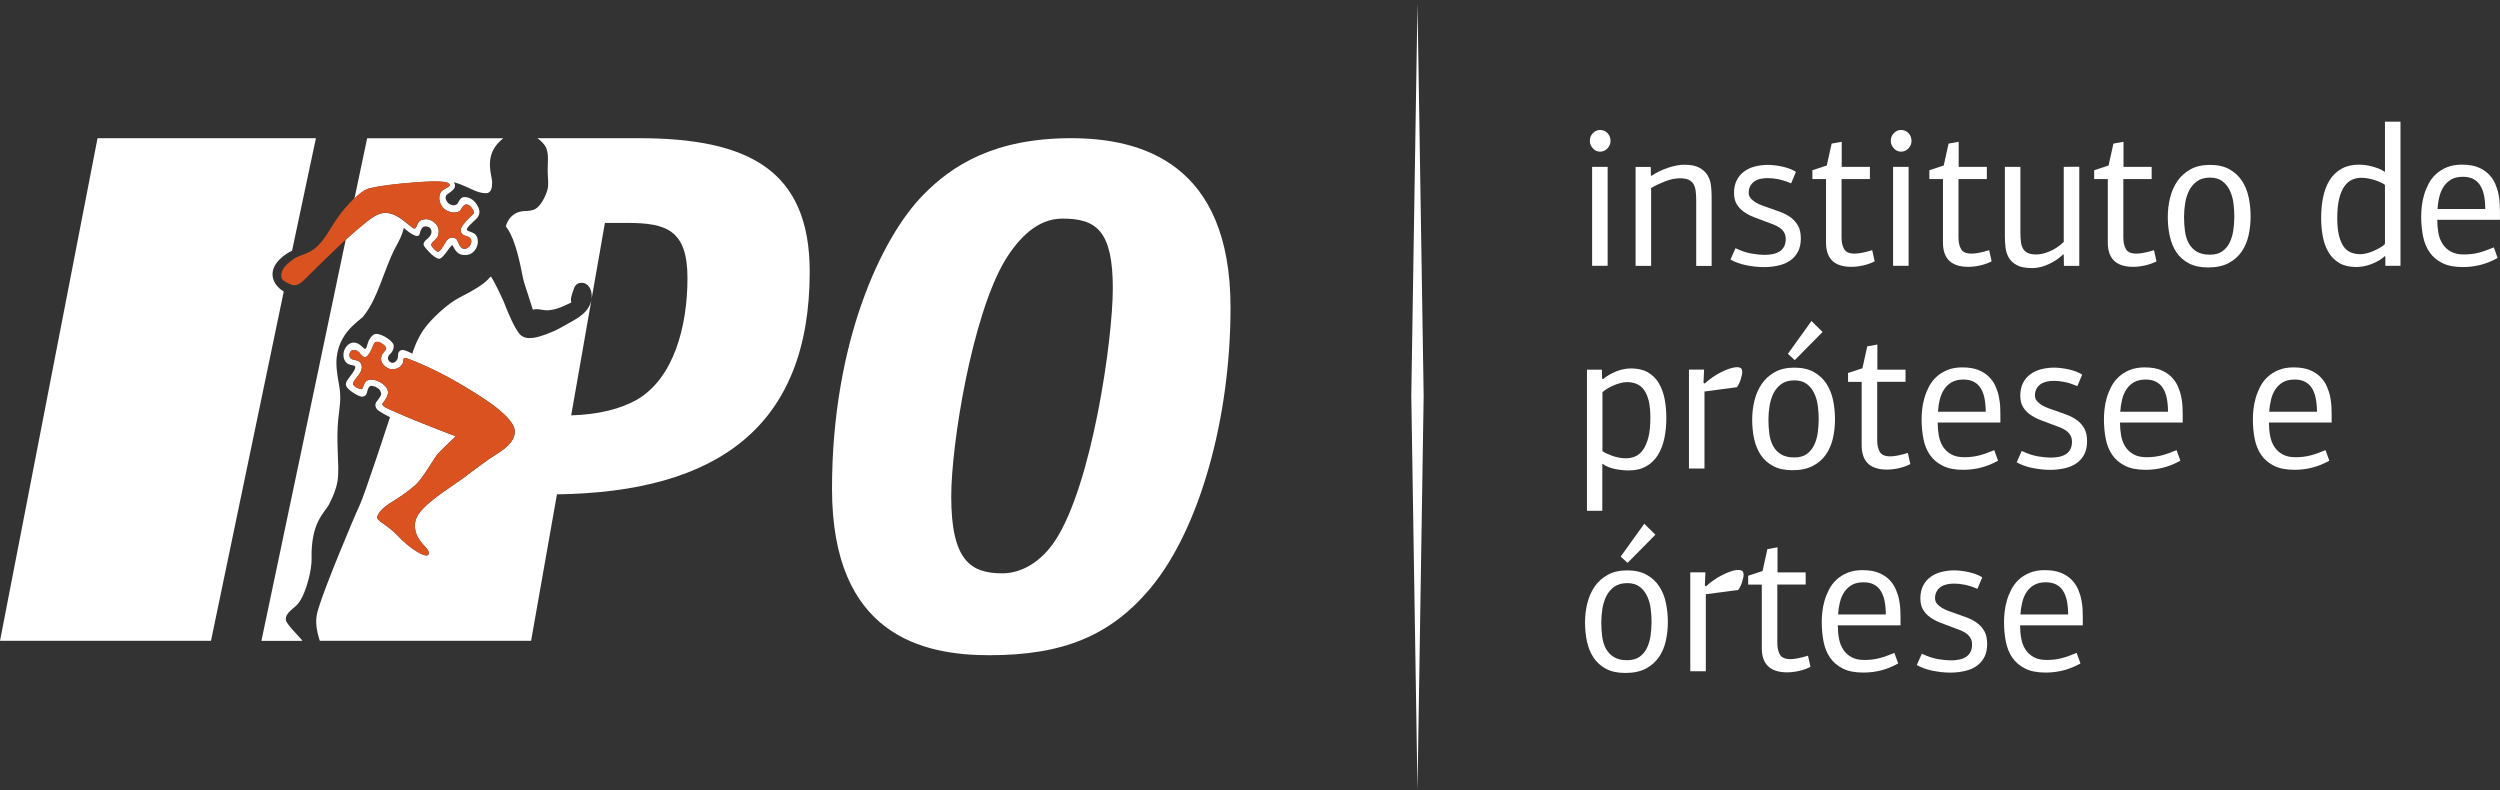 <?xml version="1.0" encoding="UTF-8"?> <svg xmlns="http://www.w3.org/2000/svg" width="174" height="55" viewBox="0 0 174 55" fill="none"><rect x="0" y="0" width="174" height="55" fill="#333333" stroke="none"/><g clip-path="url(#clip0_1_9)"><path d="M112.093 9.806C112.093 10.005 112.022 10.178 111.88 10.33C111.737 10.482 111.564 10.556 111.359 10.556C111.173 10.556 111.009 10.482 110.867 10.33C110.724 10.178 110.653 10.005 110.653 9.806C110.653 9.59 110.724 9.41 110.867 9.264C111.009 9.119 111.173 9.045 111.359 9.045C111.564 9.045 111.737 9.119 111.88 9.264C112.022 9.41 112.093 9.593 112.093 9.806ZM110.811 18.501V11.615H111.892V18.501H110.811Z" fill="white"></path><path d="M118.056 18.501V13.957C118.056 13.722 118.043 13.508 118.022 13.316C118 13.124 117.95 12.96 117.873 12.823C117.795 12.687 117.684 12.585 117.532 12.514C117.38 12.442 117.176 12.408 116.916 12.408C116.603 12.408 116.262 12.48 115.897 12.619C115.531 12.761 115.203 12.916 114.918 13.084V18.504H113.837V11.618H114.89L114.903 12.21L114.943 12.238C115.308 11.993 115.702 11.804 116.12 11.668C116.538 11.532 116.907 11.464 117.216 11.464C117.662 11.464 118.012 11.532 118.266 11.668C118.52 11.804 118.712 11.978 118.842 12.191C118.972 12.405 119.053 12.641 119.084 12.904C119.115 13.167 119.13 13.427 119.13 13.681V18.507H118.049L118.056 18.501Z" fill="white"></path><path d="M120.791 17.274C121.209 17.472 121.59 17.599 121.94 17.655C122.287 17.711 122.575 17.739 122.807 17.739C123.011 17.739 123.206 17.72 123.386 17.683C123.569 17.646 123.727 17.584 123.86 17.5C123.993 17.417 124.099 17.302 124.173 17.16C124.247 17.017 124.287 16.844 124.287 16.636C124.287 16.456 124.25 16.305 124.173 16.178C124.099 16.051 123.996 15.942 123.866 15.852C123.736 15.763 123.587 15.685 123.42 15.62C123.25 15.555 123.073 15.487 122.887 15.422C122.603 15.317 122.33 15.214 122.067 15.112C121.803 15.01 121.571 14.883 121.367 14.738C121.162 14.592 120.998 14.415 120.874 14.208C120.75 14 120.688 13.737 120.688 13.415C120.688 13.093 120.75 12.799 120.874 12.551C120.998 12.306 121.168 12.102 121.382 11.944C121.596 11.783 121.844 11.665 122.129 11.591C122.414 11.516 122.72 11.476 123.049 11.476C123.182 11.476 123.333 11.485 123.501 11.504C123.668 11.522 123.841 11.55 124.015 11.588C124.188 11.625 124.359 11.674 124.529 11.733C124.696 11.792 124.854 11.869 124.997 11.962L124.662 12.761C124.325 12.619 124.027 12.523 123.767 12.473C123.51 12.421 123.265 12.396 123.033 12.396C122.863 12.396 122.699 12.411 122.541 12.445C122.379 12.479 122.24 12.535 122.119 12.616C121.999 12.696 121.903 12.802 121.825 12.935C121.751 13.068 121.71 13.226 121.71 13.415C121.71 13.567 121.757 13.697 121.85 13.802C121.943 13.911 122.06 14.007 122.203 14.093C122.345 14.177 122.497 14.248 122.655 14.304C122.816 14.36 122.962 14.412 123.095 14.459C123.371 14.552 123.643 14.651 123.91 14.75C124.176 14.849 124.418 14.976 124.631 15.131C124.845 15.286 125.015 15.481 125.145 15.71C125.276 15.939 125.337 16.24 125.337 16.608C125.337 16.958 125.272 17.256 125.145 17.506C125.015 17.757 124.839 17.962 124.613 18.123C124.387 18.284 124.114 18.402 123.798 18.476C123.482 18.55 123.138 18.591 122.764 18.591C122.568 18.591 122.364 18.578 122.156 18.556C121.946 18.532 121.741 18.501 121.537 18.46C121.333 18.42 121.134 18.364 120.942 18.293C120.75 18.225 120.583 18.148 120.441 18.064L120.787 17.28L120.791 17.274Z" fill="white"></path><path d="M128.184 9.865V11.615H130.145V12.461H128.172V16.528C128.172 16.856 128.23 17.126 128.351 17.336C128.472 17.547 128.714 17.652 129.079 17.652C129.373 17.652 129.782 17.572 130.306 17.414L130.479 18.191C130.238 18.312 129.974 18.408 129.686 18.473C129.398 18.538 129.119 18.572 128.853 18.572C127.679 18.572 127.091 18.008 127.091 16.884V12.464H126.143V11.848L127.143 11.519L127.481 9.995L128.184 9.868V9.865Z" fill="white"></path><path d="M133.041 9.806C133.041 10.005 132.969 10.178 132.827 10.33C132.684 10.482 132.511 10.556 132.307 10.556C132.121 10.556 131.957 10.482 131.814 10.33C131.672 10.178 131.6 10.005 131.6 9.806C131.6 9.59 131.672 9.41 131.814 9.264C131.957 9.119 132.121 9.045 132.307 9.045C132.511 9.045 132.684 9.119 132.827 9.264C132.969 9.41 133.041 9.593 133.041 9.806ZM131.758 18.501V11.615H132.839V18.501H131.758Z" fill="white"></path><path d="M136.324 9.865V11.615H138.284V12.461H136.311V16.528C136.311 16.856 136.37 17.126 136.491 17.336C136.612 17.547 136.853 17.652 137.219 17.652C137.513 17.652 137.922 17.572 138.445 17.414L138.619 18.191C138.377 18.312 138.114 18.408 137.826 18.473C137.538 18.538 137.259 18.572 136.993 18.572C135.819 18.572 135.23 18.008 135.23 16.884V12.464H134.283V11.848L135.283 11.519L135.621 9.995L136.324 9.868V9.865Z" fill="white"></path><path d="M141.419 18.656C140.973 18.656 140.626 18.591 140.378 18.457C140.13 18.327 139.941 18.154 139.818 17.943C139.694 17.733 139.616 17.494 139.585 17.231C139.554 16.968 139.539 16.707 139.539 16.453V11.612H140.62V16.172C140.62 16.416 140.632 16.633 140.654 16.822C140.676 17.011 140.725 17.169 140.799 17.302C140.874 17.435 140.985 17.535 141.134 17.606C141.28 17.677 141.484 17.711 141.741 17.711C141.998 17.711 142.289 17.64 142.642 17.5C142.992 17.358 143.324 17.138 143.637 16.838V11.615C143.816 11.615 143.996 11.615 144.179 11.609C144.358 11.606 144.538 11.603 144.718 11.603V18.504H143.649L143.637 17.727L143.609 17.699C143.395 17.897 143.181 18.058 142.968 18.185C142.754 18.312 142.553 18.411 142.361 18.482C142.168 18.553 141.995 18.6 141.834 18.625C141.673 18.649 141.537 18.659 141.422 18.659L141.419 18.656Z" fill="white"></path><path d="M147.796 9.865V11.615H149.757V12.461H147.784V16.528C147.784 16.856 147.843 17.126 147.964 17.336C148.084 17.547 148.326 17.652 148.692 17.652C148.986 17.652 149.395 17.572 149.918 17.414L150.092 18.191C149.85 18.312 149.587 18.408 149.299 18.473C149.011 18.538 148.732 18.572 148.465 18.572C147.292 18.572 146.703 18.008 146.703 16.884V12.464H145.755V11.848L146.756 11.519L147.093 9.995L147.796 9.868V9.865Z" fill="white"></path><path d="M156.642 15.072C156.642 15.515 156.596 15.945 156.503 16.37C156.41 16.794 156.249 17.172 156.023 17.506C155.797 17.841 155.49 18.107 155.109 18.312C154.728 18.513 154.251 18.615 153.681 18.615C153.149 18.615 152.7 18.519 152.34 18.327C151.981 18.135 151.693 17.878 151.479 17.559C151.265 17.24 151.114 16.868 151.018 16.444C150.925 16.02 150.878 15.574 150.878 15.103C150.878 14.632 150.931 14.195 151.039 13.762C151.145 13.328 151.315 12.944 151.547 12.603C151.78 12.266 152.08 11.993 152.455 11.786C152.83 11.578 153.282 11.476 153.815 11.476C154.347 11.476 154.812 11.578 155.174 11.786C155.54 11.993 155.831 12.263 156.048 12.597C156.265 12.932 156.419 13.316 156.509 13.746C156.599 14.18 156.642 14.623 156.642 15.072ZM155.509 15.1C155.509 14.79 155.49 14.474 155.45 14.155C155.41 13.836 155.329 13.542 155.202 13.272C155.078 13.003 154.905 12.786 154.682 12.616C154.459 12.445 154.171 12.362 153.815 12.362C153.458 12.362 153.152 12.445 152.919 12.61C152.687 12.774 152.508 12.988 152.371 13.245C152.238 13.505 152.145 13.799 152.089 14.127C152.037 14.456 152.009 14.781 152.009 15.1C152.009 15.438 152.031 15.769 152.074 16.088C152.117 16.407 152.204 16.689 152.334 16.927C152.464 17.166 152.644 17.361 152.882 17.506C153.118 17.652 153.427 17.726 153.808 17.726C154.165 17.726 154.45 17.649 154.669 17.494C154.886 17.339 155.06 17.135 155.184 16.881C155.308 16.627 155.391 16.345 155.438 16.035C155.481 15.726 155.506 15.416 155.506 15.103L155.509 15.1Z" fill="white"></path><path d="M166.021 17.85L165.993 17.823C165.727 18.058 165.414 18.244 165.052 18.38C164.692 18.516 164.339 18.584 163.992 18.584C163.522 18.584 163.128 18.491 162.819 18.309C162.506 18.126 162.258 17.878 162.072 17.569C161.886 17.259 161.753 16.899 161.673 16.488C161.592 16.079 161.552 15.642 161.552 15.184C161.552 14.657 161.598 14.168 161.691 13.715C161.784 13.263 161.936 12.87 162.143 12.538C162.351 12.204 162.627 11.941 162.964 11.749C163.302 11.557 163.711 11.46 164.191 11.46C164.315 11.46 164.454 11.47 164.612 11.488C164.767 11.507 164.925 11.538 165.086 11.581C165.247 11.625 165.405 11.674 165.56 11.736C165.715 11.798 165.86 11.876 165.993 11.969V8.469H167.074V18.501H166.021V17.85ZM165.996 12.87C165.925 12.814 165.826 12.755 165.702 12.7C165.578 12.644 165.439 12.588 165.287 12.538C165.135 12.486 164.977 12.445 164.813 12.418C164.649 12.39 164.494 12.374 164.352 12.374C164.119 12.374 163.906 12.418 163.704 12.508C163.503 12.597 163.327 12.749 163.172 12.966C163.017 13.183 162.893 13.471 162.806 13.833C162.716 14.195 162.673 14.651 162.673 15.196C162.673 15.676 162.713 16.076 162.794 16.395C162.874 16.714 162.983 16.971 163.119 17.163C163.258 17.355 163.426 17.491 163.627 17.572C163.828 17.652 164.048 17.692 164.287 17.692C164.42 17.692 164.569 17.671 164.733 17.627C164.897 17.584 165.058 17.528 165.219 17.457C165.38 17.386 165.529 17.311 165.665 17.231C165.804 17.15 165.913 17.07 165.993 16.983V12.864L165.996 12.87Z" fill="white"></path><path d="M171.373 11.46C171.81 11.46 172.176 11.522 172.473 11.643C172.77 11.764 173.018 11.925 173.213 12.123C173.408 12.322 173.56 12.541 173.665 12.786C173.771 13.031 173.851 13.275 173.898 13.52C173.947 13.765 173.975 13.994 173.984 14.211C173.994 14.428 173.997 14.607 173.997 14.747V15.298H169.633C169.633 15.617 169.661 15.924 169.713 16.215C169.766 16.506 169.865 16.763 170.007 16.983C170.15 17.203 170.342 17.38 170.58 17.513C170.822 17.646 171.122 17.711 171.488 17.711C171.853 17.711 172.219 17.668 172.535 17.584C172.851 17.5 173.195 17.376 173.569 17.218L173.836 17.953C173.446 18.169 173.052 18.33 172.656 18.433C172.259 18.535 171.844 18.587 171.407 18.587C170.828 18.587 170.354 18.495 169.98 18.306C169.605 18.117 169.311 17.866 169.094 17.55C168.877 17.234 168.725 16.862 168.642 16.435C168.558 16.007 168.515 15.552 168.515 15.072C168.515 14.864 168.527 14.632 168.555 14.372C168.583 14.115 168.632 13.852 168.71 13.588C168.784 13.325 168.889 13.065 169.022 12.805C169.156 12.545 169.329 12.319 169.543 12.12C169.757 11.922 170.011 11.764 170.311 11.64C170.608 11.519 170.961 11.457 171.37 11.457L171.373 11.46ZM171.398 12.306C171.085 12.306 170.825 12.368 170.611 12.489C170.398 12.61 170.221 12.777 170.085 12.981C169.946 13.189 169.843 13.427 169.778 13.7C169.71 13.972 169.67 14.254 169.651 14.546H172.975C172.975 14.217 172.947 13.914 172.894 13.635C172.842 13.356 172.755 13.121 172.634 12.922C172.513 12.724 172.355 12.572 172.154 12.464C171.953 12.356 171.702 12.303 171.401 12.303L171.398 12.306Z" fill="white"></path><path d="M111.573 26.39C111.839 26.164 112.146 25.984 112.49 25.848C112.834 25.712 113.18 25.643 113.527 25.643C113.992 25.643 114.382 25.736 114.698 25.919C115.014 26.102 115.268 26.353 115.454 26.669C115.64 26.985 115.776 27.35 115.857 27.768C115.937 28.186 115.977 28.626 115.977 29.088C115.977 29.596 115.931 30.069 115.838 30.512C115.745 30.955 115.593 31.339 115.389 31.671C115.184 31.999 114.915 32.262 114.58 32.454C114.246 32.646 113.837 32.742 113.357 32.742C113.233 32.742 113.091 32.736 112.936 32.721C112.781 32.705 112.62 32.684 112.453 32.653C112.288 32.622 112.124 32.575 111.963 32.513C111.802 32.451 111.657 32.371 111.52 32.272V35.552H110.452V25.73H111.492L111.505 26.337L111.573 26.393V26.39ZM111.533 31.398C111.604 31.454 111.703 31.513 111.827 31.569C111.951 31.624 112.087 31.68 112.236 31.733C112.384 31.785 112.536 31.826 112.697 31.854C112.858 31.881 113.013 31.897 113.165 31.897C113.397 31.897 113.617 31.854 113.822 31.764C114.026 31.674 114.209 31.519 114.364 31.296C114.518 31.073 114.642 30.782 114.732 30.419C114.822 30.057 114.865 29.605 114.865 29.069C114.865 28.589 114.825 28.189 114.745 27.873C114.664 27.558 114.553 27.307 114.41 27.118C114.268 26.929 114.094 26.796 113.896 26.715C113.695 26.634 113.475 26.594 113.233 26.594C113.1 26.594 112.948 26.616 112.784 26.659C112.62 26.703 112.456 26.758 112.295 26.83C112.134 26.901 111.988 26.975 111.852 27.056C111.715 27.136 111.61 27.22 111.53 27.303V31.407L111.533 31.398Z" fill="white"></path><path d="M118.644 26.699C118.805 26.548 118.982 26.405 119.177 26.269C119.372 26.133 119.573 26.012 119.778 25.91C119.982 25.807 120.184 25.721 120.379 25.656C120.574 25.591 120.757 25.556 120.927 25.556C121.026 25.556 121.103 25.581 121.168 25.628C121.23 25.674 121.261 25.767 121.261 25.91C121.261 25.965 121.249 26.043 121.227 26.136C121.206 26.229 121.178 26.328 121.147 26.424C121.116 26.523 121.079 26.619 121.032 26.712C120.989 26.805 120.939 26.885 120.887 26.95C120.512 26.997 120.137 27.046 119.759 27.099C119.381 27.152 119.007 27.201 118.632 27.248V32.609H117.551V25.724H118.604L118.564 26.641L118.644 26.696V26.699Z" fill="white"></path><path d="M127.716 29.184C127.716 29.627 127.67 30.057 127.577 30.481C127.484 30.906 127.323 31.284 127.097 31.618C126.871 31.953 126.564 32.219 126.183 32.423C125.802 32.625 125.325 32.727 124.755 32.727C124.222 32.727 123.773 32.631 123.414 32.439C123.055 32.247 122.767 31.99 122.553 31.671C122.339 31.352 122.187 30.98 122.091 30.556C121.998 30.131 121.952 29.685 121.952 29.215C121.952 28.744 122.005 28.307 122.113 27.873C122.218 27.44 122.389 27.056 122.621 26.715C122.853 26.377 123.154 26.105 123.529 25.897C123.903 25.69 124.356 25.588 124.888 25.588C125.421 25.588 125.886 25.69 126.248 25.897C126.614 26.105 126.905 26.374 127.122 26.709C127.338 27.043 127.493 27.427 127.583 27.858C127.673 28.292 127.716 28.735 127.716 29.184ZM126.583 29.212C126.583 28.902 126.564 28.586 126.524 28.267C126.483 27.948 126.403 27.654 126.276 27.384C126.152 27.115 125.979 26.898 125.756 26.727C125.533 26.557 125.245 26.473 124.888 26.473C124.532 26.473 124.225 26.557 123.993 26.721C123.761 26.885 123.581 27.099 123.445 27.356C123.312 27.616 123.219 27.911 123.163 28.239C123.11 28.567 123.083 28.892 123.083 29.212C123.083 29.549 123.104 29.881 123.148 30.2C123.191 30.519 123.278 30.8 123.408 31.039C123.538 31.277 123.718 31.473 123.956 31.618C124.191 31.764 124.501 31.838 124.882 31.838C125.238 31.838 125.523 31.761 125.743 31.606C125.96 31.451 126.133 31.246 126.257 30.992C126.381 30.738 126.465 30.457 126.511 30.147C126.555 29.837 126.579 29.527 126.579 29.215L126.583 29.212ZM124.916 25.064L124.436 24.627L126.078 22.342L126.852 23.104L124.916 25.064Z" fill="white"></path><path d="M130.665 23.977V25.727H132.626V26.573H130.653V30.639C130.653 30.968 130.711 31.237 130.832 31.448C130.953 31.658 131.195 31.764 131.56 31.764C131.854 31.764 132.263 31.683 132.787 31.525L132.96 32.303C132.718 32.423 132.455 32.519 132.167 32.584C131.879 32.65 131.6 32.684 131.334 32.684C130.16 32.684 129.572 32.12 129.572 30.995V26.576H128.624V25.959L129.624 25.631L129.962 24.107L130.665 23.98V23.977Z" fill="white"></path><path d="M136.603 25.572C137.039 25.572 137.405 25.634 137.702 25.755C137.999 25.876 138.247 26.037 138.442 26.235C138.637 26.433 138.789 26.653 138.895 26.898C139 27.142 139.08 27.387 139.127 27.632C139.176 27.877 139.204 28.106 139.214 28.323C139.223 28.539 139.226 28.719 139.226 28.858V29.41H134.862C134.862 29.729 134.89 30.035 134.942 30.326C134.995 30.618 135.094 30.875 135.237 31.095C135.379 31.315 135.571 31.491 135.81 31.624C136.051 31.758 136.352 31.823 136.717 31.823C137.083 31.823 137.448 31.779 137.764 31.695C138.08 31.612 138.424 31.488 138.799 31.33L139.065 32.064C138.675 32.281 138.281 32.442 137.885 32.544C137.488 32.646 137.073 32.699 136.637 32.699C136.057 32.699 135.583 32.606 135.209 32.417C134.834 32.228 134.54 31.977 134.323 31.662C134.106 31.346 133.954 30.974 133.871 30.546C133.787 30.119 133.744 29.664 133.744 29.184C133.744 28.976 133.756 28.744 133.784 28.484C133.812 28.227 133.861 27.963 133.939 27.7C134.013 27.437 134.118 27.177 134.252 26.916C134.385 26.659 134.558 26.43 134.772 26.232C134.986 26.034 135.24 25.876 135.54 25.752C135.837 25.631 136.191 25.569 136.599 25.569L136.603 25.572ZM136.63 26.418C136.318 26.418 136.057 26.48 135.844 26.6C135.63 26.721 135.453 26.888 135.317 27.093C135.178 27.3 135.076 27.539 135.01 27.811C134.942 28.084 134.902 28.366 134.883 28.657H138.207C138.207 28.329 138.179 28.025 138.126 27.746C138.074 27.468 137.987 27.232 137.866 27.034C137.745 26.836 137.587 26.684 137.386 26.576C137.185 26.467 136.934 26.415 136.633 26.415L136.63 26.418Z" fill="white"></path><path d="M140.713 31.386C141.131 31.584 141.512 31.711 141.862 31.767C142.209 31.823 142.497 31.85 142.729 31.85C142.934 31.85 143.129 31.832 143.308 31.795C143.491 31.758 143.649 31.695 143.782 31.612C143.915 31.528 144.021 31.414 144.095 31.271C144.169 31.129 144.21 30.955 144.21 30.748C144.21 30.568 144.173 30.416 144.095 30.289C144.021 30.162 143.919 30.054 143.788 29.964C143.658 29.874 143.51 29.797 143.342 29.732C143.172 29.667 142.996 29.599 142.81 29.534C142.525 29.428 142.252 29.326 141.989 29.224C141.726 29.119 141.493 28.995 141.289 28.849C141.084 28.703 140.92 28.527 140.796 28.319C140.673 28.112 140.611 27.849 140.611 27.526C140.611 27.204 140.673 26.91 140.796 26.662C140.92 26.418 141.091 26.213 141.304 26.055C141.518 25.894 141.766 25.776 142.051 25.702C142.336 25.628 142.642 25.587 142.971 25.587C143.104 25.587 143.256 25.597 143.423 25.615C143.59 25.634 143.764 25.662 143.937 25.699C144.111 25.736 144.281 25.786 144.451 25.845C144.619 25.904 144.777 25.981 144.919 26.074L144.584 26.873C144.247 26.733 143.95 26.634 143.689 26.585C143.432 26.532 143.188 26.507 142.955 26.507C142.785 26.507 142.621 26.523 142.463 26.557C142.302 26.591 142.162 26.647 142.042 26.727C141.921 26.808 141.825 26.913 141.747 27.046C141.673 27.18 141.633 27.337 141.633 27.526C141.633 27.678 141.679 27.808 141.772 27.914C141.865 28.022 141.983 28.118 142.125 28.205C142.268 28.288 142.419 28.36 142.577 28.415C142.738 28.471 142.884 28.524 143.017 28.57C143.293 28.663 143.565 28.762 143.832 28.861C144.098 28.96 144.34 29.087 144.554 29.242C144.767 29.397 144.938 29.592 145.068 29.822C145.198 30.054 145.26 30.351 145.26 30.72C145.26 31.07 145.195 31.367 145.068 31.618C144.938 31.869 144.761 32.073 144.535 32.234C144.309 32.395 144.036 32.513 143.72 32.587C143.404 32.662 143.061 32.702 142.686 32.702C142.491 32.702 142.286 32.69 142.079 32.668C141.868 32.643 141.664 32.612 141.459 32.572C141.255 32.532 141.057 32.476 140.865 32.405C140.673 32.337 140.505 32.259 140.363 32.176L140.71 31.392L140.713 31.386Z" fill="white"></path><path d="M149.292 25.572C149.729 25.572 150.095 25.634 150.392 25.755C150.689 25.876 150.937 26.037 151.132 26.235C151.327 26.433 151.479 26.653 151.584 26.898C151.69 27.142 151.77 27.387 151.817 27.632C151.866 27.877 151.894 28.106 151.904 28.323C151.913 28.539 151.916 28.719 151.916 28.858V29.41H147.552C147.552 29.729 147.58 30.035 147.632 30.326C147.685 30.618 147.784 30.875 147.927 31.095C148.069 31.315 148.261 31.491 148.5 31.624C148.741 31.758 149.042 31.823 149.407 31.823C149.773 31.823 150.138 31.779 150.454 31.695C150.77 31.612 151.114 31.488 151.488 31.33L151.755 32.064C151.365 32.281 150.971 32.442 150.575 32.544C150.178 32.646 149.763 32.699 149.327 32.699C148.747 32.699 148.273 32.606 147.899 32.417C147.524 32.228 147.23 31.977 147.013 31.662C146.796 31.346 146.644 30.974 146.561 30.546C146.477 30.119 146.434 29.664 146.434 29.184C146.434 28.976 146.446 28.744 146.474 28.484C146.502 28.227 146.551 27.963 146.629 27.7C146.703 27.437 146.808 27.177 146.942 26.916C147.075 26.659 147.248 26.43 147.462 26.232C147.676 26.034 147.93 25.876 148.23 25.752C148.527 25.631 148.881 25.569 149.289 25.569L149.292 25.572ZM149.317 26.418C149.004 26.418 148.744 26.48 148.531 26.6C148.317 26.721 148.14 26.888 148.004 27.093C147.865 27.3 147.762 27.539 147.697 27.811C147.629 28.084 147.589 28.366 147.57 28.657H150.894C150.894 28.329 150.866 28.025 150.813 27.746C150.761 27.468 150.674 27.232 150.553 27.034C150.432 26.836 150.274 26.684 150.073 26.576C149.872 26.467 149.621 26.415 149.32 26.415L149.317 26.418Z" fill="white"></path><path d="M159.659 25.572C160.096 25.572 160.461 25.634 160.759 25.755C161.056 25.876 161.304 26.037 161.499 26.235C161.694 26.433 161.846 26.653 161.951 26.898C162.057 27.142 162.137 27.387 162.184 27.632C162.233 27.877 162.261 28.106 162.27 28.323C162.28 28.539 162.283 28.719 162.283 28.858V29.41H157.919C157.919 29.729 157.946 30.035 157.999 30.326C158.052 30.618 158.151 30.875 158.293 31.095C158.436 31.315 158.628 31.491 158.866 31.624C159.108 31.758 159.408 31.823 159.774 31.823C160.139 31.823 160.505 31.779 160.821 31.695C161.137 31.612 161.481 31.488 161.855 31.33L162.122 32.064C161.731 32.281 161.338 32.442 160.942 32.544C160.545 32.646 160.13 32.699 159.693 32.699C159.114 32.699 158.64 32.606 158.265 32.417C157.891 32.228 157.596 31.977 157.38 31.662C157.163 31.346 157.011 30.974 156.927 30.546C156.844 30.119 156.8 29.664 156.8 29.184C156.8 28.976 156.813 28.744 156.841 28.484C156.869 28.227 156.918 27.963 156.996 27.7C157.07 27.437 157.175 27.177 157.308 26.916C157.442 26.659 157.615 26.43 157.829 26.232C158.042 26.034 158.296 25.876 158.597 25.752C158.894 25.631 159.247 25.569 159.656 25.569L159.659 25.572ZM159.684 26.418C159.371 26.418 159.111 26.48 158.897 26.6C158.684 26.721 158.507 26.888 158.371 27.093C158.231 27.3 158.129 27.539 158.064 27.811C157.996 28.084 157.956 28.366 157.937 28.657H161.261C161.261 28.329 161.233 28.025 161.18 27.746C161.127 27.468 161.041 27.232 160.92 27.034C160.799 26.836 160.641 26.684 160.44 26.576C160.238 26.467 159.988 26.415 159.687 26.415L159.684 26.418Z" fill="white"></path><path d="M116.083 43.295C116.083 43.738 116.036 44.169 115.943 44.593C115.85 45.017 115.689 45.395 115.463 45.73C115.237 46.064 114.93 46.331 114.549 46.535C114.168 46.736 113.691 46.838 113.121 46.838C112.589 46.838 112.14 46.742 111.78 46.55C111.421 46.358 111.133 46.101 110.919 45.782C110.706 45.463 110.554 45.092 110.458 44.667C110.365 44.243 110.318 43.797 110.318 43.326C110.318 42.855 110.371 42.419 110.479 41.985C110.585 41.551 110.755 41.167 110.987 40.827C111.22 40.489 111.52 40.216 111.895 40.009C112.27 39.801 112.722 39.699 113.255 39.699C113.787 39.699 114.252 39.801 114.614 40.009C114.98 40.216 115.271 40.486 115.488 40.82C115.705 41.155 115.86 41.539 115.949 41.969C116.039 42.403 116.083 42.846 116.083 43.295ZM114.949 43.323C114.949 43.013 114.93 42.697 114.89 42.378C114.85 42.059 114.769 41.765 114.642 41.495C114.518 41.226 114.345 41.009 114.122 40.839C113.899 40.669 113.611 40.585 113.255 40.585C112.898 40.585 112.592 40.669 112.36 40.833C112.127 40.997 111.948 41.211 111.811 41.468C111.678 41.728 111.585 42.022 111.529 42.35C111.477 42.679 111.449 43.004 111.449 43.323C111.449 43.66 111.471 43.992 111.514 44.311C111.557 44.63 111.644 44.912 111.774 45.15C111.904 45.389 112.084 45.584 112.322 45.73C112.558 45.875 112.867 45.95 113.248 45.95C113.605 45.95 113.89 45.872 114.11 45.717C114.326 45.562 114.5 45.358 114.624 45.104C114.748 44.85 114.831 44.568 114.878 44.258C114.921 43.949 114.946 43.639 114.946 43.326L114.949 43.323ZM113.279 39.176L112.799 38.739L114.441 36.453L115.215 37.215L113.279 39.176Z" fill="white"></path><path d="M118.737 40.811C118.898 40.659 119.075 40.517 119.27 40.38C119.465 40.244 119.666 40.123 119.871 40.021C120.075 39.919 120.276 39.832 120.472 39.767C120.667 39.702 120.849 39.668 121.02 39.668C121.119 39.668 121.196 39.693 121.261 39.739C121.323 39.786 121.354 39.882 121.354 40.021C121.354 40.077 121.342 40.154 121.32 40.247C121.299 40.34 121.271 40.439 121.24 40.535C121.209 40.635 121.172 40.73 121.125 40.823C121.082 40.916 121.032 40.997 120.98 41.062C120.605 41.108 120.23 41.158 119.852 41.211C119.474 41.263 119.099 41.313 118.725 41.359V46.721H117.644V39.835H118.697L118.657 40.752L118.737 40.808V40.811Z" fill="white"></path><path d="M123.715 38.089V39.839H125.675V40.684H123.702V44.751C123.702 45.079 123.761 45.349 123.882 45.559C124.003 45.77 124.244 45.875 124.61 45.875C124.904 45.875 125.313 45.795 125.836 45.637L126.01 46.414C125.768 46.535 125.505 46.631 125.217 46.696C124.929 46.761 124.65 46.795 124.384 46.795C123.21 46.795 122.621 46.231 122.621 45.107V40.687H121.673V40.071L122.674 39.742L123.011 38.219L123.715 38.092V38.089Z" fill="white"></path><path d="M129.652 39.684C130.089 39.684 130.454 39.746 130.752 39.866C131.049 39.987 131.297 40.148 131.492 40.346C131.687 40.545 131.839 40.765 131.944 41.009C132.049 41.254 132.13 41.499 132.176 41.743C132.226 41.988 132.254 42.217 132.263 42.434C132.272 42.651 132.276 42.831 132.276 42.97V43.521H127.911C127.911 43.84 127.939 44.147 127.992 44.438C128.045 44.729 128.144 44.986 128.286 45.206C128.429 45.426 128.621 45.603 128.859 45.736C129.101 45.869 129.401 45.934 129.767 45.934C130.132 45.934 130.498 45.891 130.814 45.807C131.13 45.724 131.473 45.6 131.848 45.442L132.114 46.176C131.724 46.392 131.331 46.554 130.934 46.656C130.538 46.758 130.123 46.811 129.686 46.811C129.107 46.811 128.633 46.718 128.258 46.529C127.883 46.34 127.589 46.089 127.372 45.773C127.156 45.457 127.004 45.085 126.92 44.658C126.837 44.231 126.793 43.775 126.793 43.295C126.793 43.088 126.806 42.855 126.833 42.595C126.861 42.335 126.911 42.075 126.988 41.812C127.063 41.548 127.168 41.288 127.301 41.028C127.434 40.771 127.608 40.542 127.822 40.343C128.035 40.145 128.289 39.987 128.59 39.863C128.887 39.742 129.24 39.681 129.649 39.681L129.652 39.684ZM129.677 40.529C129.364 40.529 129.104 40.591 128.89 40.712C128.676 40.833 128.5 41 128.364 41.204C128.224 41.412 128.122 41.651 128.057 41.923C127.989 42.196 127.949 42.477 127.93 42.769H131.253C131.253 42.44 131.226 42.137 131.173 41.858C131.12 41.579 131.033 41.344 130.913 41.146C130.792 40.947 130.634 40.796 130.433 40.687C130.231 40.579 129.98 40.526 129.68 40.526L129.677 40.529Z" fill="white"></path><path d="M133.759 45.497C134.177 45.696 134.558 45.823 134.908 45.878C135.255 45.934 135.543 45.962 135.776 45.962C135.98 45.962 136.175 45.943 136.355 45.906C136.538 45.869 136.695 45.807 136.829 45.723C136.962 45.64 137.067 45.525 137.141 45.383C137.216 45.24 137.256 45.067 137.256 44.859C137.256 44.68 137.219 44.528 137.141 44.401C137.067 44.274 136.965 44.166 136.835 44.076C136.705 43.986 136.556 43.908 136.389 43.843C136.218 43.778 136.042 43.71 135.856 43.645C135.571 43.54 135.299 43.438 135.035 43.335C134.772 43.23 134.54 43.106 134.335 42.961C134.131 42.815 133.967 42.639 133.843 42.431C133.719 42.223 133.657 41.96 133.657 41.638C133.657 41.316 133.719 41.022 133.843 40.774C133.967 40.529 134.137 40.325 134.351 40.167C134.564 40.006 134.812 39.888 135.097 39.814C135.382 39.739 135.689 39.699 136.017 39.699C136.15 39.699 136.302 39.708 136.469 39.727C136.637 39.746 136.81 39.773 136.984 39.811C137.157 39.848 137.327 39.897 137.498 39.956C137.665 40.015 137.823 40.093 137.965 40.185L137.631 40.984C137.293 40.842 136.996 40.746 136.736 40.696C136.479 40.644 136.234 40.619 136.002 40.619C135.831 40.619 135.667 40.635 135.509 40.669C135.348 40.703 135.209 40.758 135.088 40.839C134.967 40.919 134.871 41.025 134.794 41.158C134.719 41.291 134.679 41.449 134.679 41.638C134.679 41.79 134.726 41.92 134.818 42.025C134.911 42.134 135.029 42.23 135.172 42.316C135.314 42.4 135.466 42.471 135.624 42.527C135.785 42.583 135.93 42.635 136.064 42.682C136.339 42.775 136.612 42.874 136.878 42.973C137.145 43.072 137.386 43.199 137.6 43.354C137.814 43.509 137.984 43.704 138.114 43.933C138.244 44.162 138.306 44.463 138.306 44.831C138.306 45.181 138.241 45.479 138.114 45.73C137.984 45.98 137.807 46.185 137.581 46.346C137.355 46.507 137.083 46.625 136.767 46.699C136.451 46.773 136.107 46.814 135.732 46.814C135.537 46.814 135.333 46.801 135.125 46.78C134.914 46.755 134.71 46.724 134.506 46.684C134.301 46.643 134.103 46.588 133.911 46.516C133.719 46.448 133.552 46.371 133.409 46.287L133.756 45.504L133.759 45.497Z" fill="white"></path><path d="M142.339 39.684C142.776 39.684 143.141 39.746 143.438 39.866C143.736 39.987 143.984 40.148 144.179 40.346C144.374 40.545 144.526 40.765 144.631 41.009C144.736 41.254 144.817 41.499 144.863 41.743C144.913 41.988 144.941 42.217 144.95 42.434C144.959 42.651 144.962 42.831 144.962 42.97V43.521H140.598C140.598 43.84 140.626 44.147 140.679 44.438C140.731 44.729 140.83 44.986 140.973 45.206C141.115 45.426 141.307 45.603 141.546 45.736C141.788 45.869 142.088 45.934 142.453 45.934C142.819 45.934 143.184 45.891 143.5 45.807C143.816 45.724 144.16 45.6 144.535 45.442L144.801 46.176C144.411 46.392 144.018 46.554 143.621 46.656C143.225 46.758 142.81 46.811 142.373 46.811C141.794 46.811 141.32 46.718 140.945 46.529C140.57 46.34 140.276 46.089 140.059 45.773C139.842 45.457 139.691 45.085 139.607 44.658C139.523 44.231 139.48 43.775 139.48 43.295C139.48 43.088 139.492 42.855 139.52 42.595C139.548 42.335 139.598 42.075 139.675 41.812C139.749 41.548 139.855 41.288 139.988 41.028C140.121 40.771 140.295 40.542 140.508 40.343C140.722 40.145 140.976 39.987 141.276 39.863C141.574 39.742 141.927 39.681 142.336 39.681L142.339 39.684ZM142.367 40.529C142.054 40.529 141.794 40.591 141.58 40.712C141.366 40.833 141.19 41 141.053 41.204C140.914 41.412 140.812 41.651 140.747 41.923C140.679 42.196 140.638 42.477 140.62 42.769H143.943C143.943 42.44 143.915 42.137 143.863 41.858C143.81 41.579 143.723 41.344 143.603 41.146C143.482 40.947 143.324 40.796 143.122 40.687C142.921 40.579 142.67 40.526 142.37 40.526L142.367 40.529Z" fill="white"></path><path d="M80.101 40.904C77.301 44.252 74.002 45.603 68.854 45.603C64.205 45.603 57.908 44.203 57.908 34.009C57.908 23.816 61.355 16.515 64.255 13.567C66.252 11.516 69.201 9.618 74.55 9.618C79.397 9.618 85.645 11.318 85.645 21.412C85.645 29.109 83.495 36.806 80.097 40.904H80.101ZM73.952 15.214C72.202 15.214 70.905 16.565 69.954 18.114C67.655 21.96 66.206 30.909 66.206 34.557C66.206 39.005 67.556 39.904 69.755 39.904C71.156 39.904 72.503 39.055 73.454 37.605C76.003 33.706 77.452 23.661 77.452 20.062C77.452 16.063 76.303 15.214 73.956 15.214H73.952Z" fill="white"></path><path d="M98.657 55L98.226 27.548L98.657 0.22L99.087 27.548L98.657 55Z" fill="white"></path><path d="M44.456 9.618H37.407C37.651 9.797 37.837 9.995 37.933 10.147C38.255 10.649 38.097 11.321 38.122 12.043C38.138 12.467 38.193 12.861 38.104 13.204C37.986 13.644 37.636 14.335 37.264 14.542C37.02 14.682 36.734 14.679 36.465 14.694C35.428 14.756 35.211 15.729 35.208 15.744C35.192 15.819 35.759 16.137 36.288 18.804C36.344 19.089 36.437 19.557 36.53 19.823C36.716 20.378 37.088 21.561 37.088 21.561C37.366 21.456 37.654 21.57 37.955 21.592C38.683 21.651 39.513 21.152 39.761 21.056C39.689 20.777 39.801 20.523 39.885 20.263C39.977 19.969 40.064 19.696 40.464 19.684C41.049 19.665 41.325 20.412 41.12 21.038C40.829 21.939 39.996 22.242 39.008 22.815C38.695 22.995 38.358 23.137 37.989 23.274C37.401 23.488 36.719 23.692 36.273 23.351C35.855 23.032 35.245 21.459 35.242 21.456C34.984 20.731 34.3 19.405 34.179 19.253C33.965 19.297 34.195 19.594 31.989 20.706C31.162 21.124 30.02 22.183 29.487 22.939C29.059 23.543 28.709 24.476 28.706 24.618C28.688 24.606 28.297 24.398 28.071 24.361C27.901 24.333 27.783 24.442 27.74 24.531C27.653 24.711 27.78 24.903 27.56 25.138C27.514 25.188 27.322 25.346 27.136 25.185C26.823 24.919 27.117 24.677 27.229 24.559C27.331 24.438 27.424 24.246 27.399 24.029C27.368 23.754 26.594 23.215 26.16 23.243C25.894 23.261 25.699 23.624 25.621 23.81C25.581 23.906 25.51 24.321 25.395 24.284C25.259 24.24 25.008 23.8 24.553 23.847C24.187 23.884 23.868 24.339 23.905 24.764C23.921 24.925 23.949 25.064 24.082 25.216C24.209 25.358 24.389 25.395 24.497 25.414C24.611 25.433 24.692 25.448 24.717 25.513C24.782 25.69 24.497 26.006 24.19 26.442C24.131 26.526 24.063 26.631 24.076 26.771C24.088 26.882 24.15 26.978 24.246 27.071C24.472 27.282 24.711 27.421 24.962 27.545C25.051 27.588 25.163 27.613 25.247 27.604C25.336 27.595 25.442 27.533 25.482 27.468C25.562 27.341 25.593 26.873 25.826 26.857C26.046 26.842 26.358 27.015 26.448 27.167C26.504 27.257 26.523 27.344 26.529 27.403C26.547 27.536 26.256 27.901 26.2 27.973C26.089 28.115 26.101 28.335 26.265 28.511C26.417 28.672 27.077 29.004 27.145 29.035C27.127 29.097 25.398 34.381 25.045 35.133C24.624 36.029 22.583 40.913 22.158 42.366C22.062 42.7 21.843 43.286 22.22 44.481C22.233 44.515 22.248 44.559 22.264 44.602H36.964L38.763 34.406C49.908 34.257 56.356 29.707 56.356 18.913C56.356 11.817 52.06 9.618 44.462 9.618H44.456ZM33.956 32.011C33.38 32.405 32.776 32.885 32.243 33.272C31.423 33.87 30.456 34.452 29.688 35.161C29.186 35.623 28.638 36.218 28.982 37.172C29.059 37.385 29.248 37.664 29.416 37.862C29.546 38.017 29.883 38.311 29.846 38.528C29.762 39.005 28.421 38.095 27.681 37.283C27.015 36.555 26.185 36.245 26.253 35.979C26.383 35.487 27.04 35.081 27.517 34.787C28.059 34.452 28.548 34.08 28.932 33.743C29.354 33.374 30.19 31.977 30.357 31.739C30.63 31.367 31.611 30.494 31.723 30.36C31.568 30.317 28.666 29.199 27.57 28.694C27.046 28.453 26.457 28.276 26.653 28.041C26.715 27.969 27.049 27.567 27.003 27.245C26.925 26.733 26.151 26.374 25.754 26.421C25.203 26.486 25.358 27.133 25.11 27.084C24.934 27.046 24.565 26.879 24.571 26.696C24.574 26.56 24.866 26.232 24.977 26.08C25.373 25.56 25.107 25.206 24.949 25.123C24.794 25.042 24.333 25.076 24.323 24.745C24.308 24.222 24.881 24.271 25.088 24.64C25.126 24.702 25.29 24.869 25.411 24.857C25.556 24.841 25.643 24.677 25.733 24.562C25.776 24.506 25.968 24.064 26.027 23.921C26.095 23.757 26.346 23.757 26.52 23.872C26.687 23.977 27.024 24.2 26.804 24.407C26.702 24.528 26.532 24.655 26.52 24.968C26.51 25.191 26.677 25.448 26.947 25.603C27.365 25.838 27.78 25.603 27.879 25.491C27.981 25.383 28.077 25.262 28.071 25.073C28.065 24.897 28.223 24.915 28.254 24.919C28.313 24.925 30.047 25.566 31.872 26.634C33.414 27.536 35.951 29.056 35.827 30.116C35.725 31.03 34.666 31.513 33.953 32.002L33.956 32.011ZM44.354 27.808C43.205 28.459 41.656 28.858 39.755 28.908L42.102 15.515H43.651C46.398 15.515 47.848 16.014 47.848 19.362C47.848 22.71 46.897 26.309 44.351 27.808H44.354Z" fill="white"></path><path d="M33.956 32.011C33.38 32.405 32.776 32.885 32.243 33.272C31.423 33.87 30.456 34.452 29.688 35.161C29.186 35.623 28.638 36.218 28.982 37.172C29.059 37.385 29.248 37.664 29.416 37.862C29.546 38.017 29.883 38.312 29.846 38.528C29.762 39.005 28.421 38.095 27.681 37.283C27.015 36.555 26.185 36.245 26.253 35.979C26.383 35.487 27.04 35.081 27.517 34.787C28.059 34.452 28.548 34.081 28.932 33.743C29.354 33.374 30.19 31.974 30.357 31.739C30.63 31.367 31.612 30.494 31.723 30.361C31.568 30.317 28.666 29.199 27.57 28.694C27.046 28.453 26.458 28.276 26.653 28.041C26.715 27.969 27.049 27.567 27.003 27.245C26.925 26.734 26.151 26.374 25.755 26.421C25.203 26.486 25.358 27.133 25.11 27.084C24.934 27.046 24.565 26.879 24.571 26.696C24.574 26.56 24.866 26.232 24.977 26.08C25.374 25.56 25.107 25.207 24.949 25.123C24.794 25.042 24.333 25.076 24.324 24.745C24.308 24.222 24.881 24.271 25.089 24.64C25.126 24.705 25.29 24.869 25.411 24.857C25.556 24.841 25.643 24.677 25.733 24.562C25.776 24.507 25.968 24.064 26.027 23.921C26.095 23.757 26.346 23.757 26.52 23.872C26.687 23.977 27.024 24.2 26.805 24.407C26.702 24.528 26.532 24.652 26.52 24.968C26.51 25.191 26.677 25.448 26.947 25.603C27.365 25.838 27.78 25.603 27.879 25.491C27.982 25.383 28.078 25.262 28.071 25.073C28.065 24.897 28.223 24.915 28.254 24.919C28.313 24.925 30.047 25.566 31.872 26.634C33.414 27.536 35.951 29.057 35.827 30.116C35.725 31.03 34.666 31.51 33.953 32.002L33.956 32.011Z" fill="#DA521F"></path><path d="M21.05 44.602C20.799 44.265 19.931 43.441 19.897 43.153C19.835 42.629 20.489 42.36 20.777 41.976C21.353 41.217 21.706 39.553 21.688 38.912C21.613 36.373 22.608 35.657 22.883 35.14C23.162 34.604 23.385 34.093 23.49 33.492C23.589 32.904 23.527 32.145 23.503 31.361C23.475 30.593 23.472 29.89 23.537 29.227C23.62 28.391 23.769 27.799 23.614 26.885C23.552 26.507 23.487 26.201 23.435 25.687C23.199 23.302 25.014 22.354 25.284 22.023C26.324 20.746 26.702 18.786 27.523 17.228C27.82 16.664 27.951 16.46 28.108 15.865C28.195 15.939 29.096 16.757 29.211 16.274C29.32 15.809 29.465 15.772 29.608 15.753C29.976 15.763 30.091 16.038 30.004 16.283C29.92 16.522 29.663 16.67 29.605 16.745C29.543 16.816 29.459 16.93 29.484 17.051C29.518 17.188 30.181 17.965 30.543 18.008C30.865 18.046 31.419 16.899 31.509 17.091C31.804 17.708 32.076 17.764 32.463 17.745C32.968 17.72 33.259 17.206 33.259 16.837C33.259 15.927 32.33 16.258 32.522 15.88C32.584 15.76 32.866 15.496 33.136 15.245C33.507 14.902 33.34 14.524 33.287 14.412C33.049 13.911 32.621 13.675 32.256 13.722C32.03 13.749 31.909 14.1 31.831 14.186C31.714 14.332 31.429 14.313 31.234 14.168C31.101 14.065 30.853 13.706 31.159 13.505C31.717 13.136 31.674 12.981 31.661 12.873C31.649 12.805 31.627 12.746 31.59 12.687C31.931 12.771 32.24 12.907 32.569 13.053C32.761 13.139 33.414 13.511 33.947 13.437C34.086 13.362 34.269 13.269 34.251 12.625C34.238 12.238 33.743 11.046 34.604 10.03C34.743 9.865 34.886 9.735 35.025 9.624H25.553L24.667 13.836C24.992 13.517 25.352 13.192 25.764 13.099C26.489 12.938 27.492 12.805 28.864 12.7C30.986 12.535 31.327 12.7 31.296 12.904C31.296 12.91 31.296 12.932 31.24 12.984C31.159 13.062 30.939 13.133 30.794 13.257C30.456 13.545 30.512 14.158 30.899 14.527C31.184 14.8 31.887 14.948 32.092 14.564C32.432 13.929 32.773 14.369 32.906 14.583C32.953 14.657 33.033 14.815 32.919 14.914C32.85 14.973 32.132 15.633 32.073 15.945C31.999 16.351 32.423 16.422 32.513 16.453C32.996 16.618 32.758 17.061 32.652 17.16C32.562 17.243 32.327 17.457 32.086 17.209C31.931 17.048 31.94 16.918 31.794 16.68C31.714 16.546 31.296 16.339 30.974 16.912C30.896 17.051 30.583 17.621 30.425 17.513C30.339 17.454 29.967 17.157 30.02 17.002C30.078 16.831 30.379 16.68 30.472 16.444C30.549 16.252 30.623 15.797 30.236 15.49C29.933 15.252 29.707 15.233 29.481 15.273C28.951 15.369 29.072 15.865 28.852 15.908C28.623 15.955 27.604 14.583 26.535 14.852C25.776 15.044 24.562 16.261 24.06 16.686C23.909 17.454 18.194 44.605 18.194 44.605" fill="white"></path><path d="M31.299 12.895C31.299 12.895 31.299 12.922 31.243 12.975C31.163 13.053 30.943 13.124 30.797 13.248C30.459 13.536 30.515 14.149 30.902 14.518C31.187 14.79 31.89 14.939 32.095 14.555C32.435 13.92 32.776 14.36 32.909 14.573C32.956 14.648 33.036 14.806 32.922 14.905C32.854 14.964 32.135 15.623 32.076 15.936C32.002 16.342 32.426 16.413 32.516 16.444C32.999 16.608 32.761 17.051 32.655 17.15C32.566 17.234 32.33 17.448 32.089 17.2C31.934 17.039 31.943 16.909 31.797 16.67C31.717 16.537 31.299 16.329 30.977 16.902C30.899 17.042 30.586 17.612 30.428 17.503C30.342 17.445 29.97 17.147 30.023 16.992C30.081 16.822 30.382 16.67 30.475 16.435C30.552 16.243 30.627 15.787 30.239 15.481C29.936 15.242 29.71 15.224 29.484 15.264C28.954 15.36 29.075 15.856 28.855 15.899C28.626 15.945 27.607 14.57 26.538 14.843C25.903 15.004 25.386 15.583 24.863 15.986C24.355 16.376 23.825 16.896 23.348 17.355C22.688 17.99 22.016 18.634 21.313 19.34C21.071 19.582 20.715 19.972 20.294 19.82C20.114 19.755 19.656 19.548 19.603 19.362C19.433 18.739 20.099 18.287 20.39 18.058C20.663 17.844 21.003 17.767 21.322 17.634C22.261 17.246 22.682 16.416 23.184 15.623C23.503 15.125 23.868 14.62 24.305 14.161C24.64 13.811 25.209 13.21 25.767 13.087C26.492 12.925 27.495 12.792 28.867 12.687C30.989 12.523 31.33 12.687 31.299 12.891V12.895Z" fill="#DA521F"></path><path d="M18.974 19.216C18.872 18.272 19.956 17.624 20.328 17.445L21.988 9.618H6.789L0 44.602H14.684L19.749 20.291C19.606 20.207 19.046 19.848 18.977 19.216H18.974Z" fill="white"></path></g><defs><clipPath id="clip0_1_9"><rect width="174" height="54.78" fill="white" transform="translate(0 0.22)"></rect></clipPath></defs></svg> 